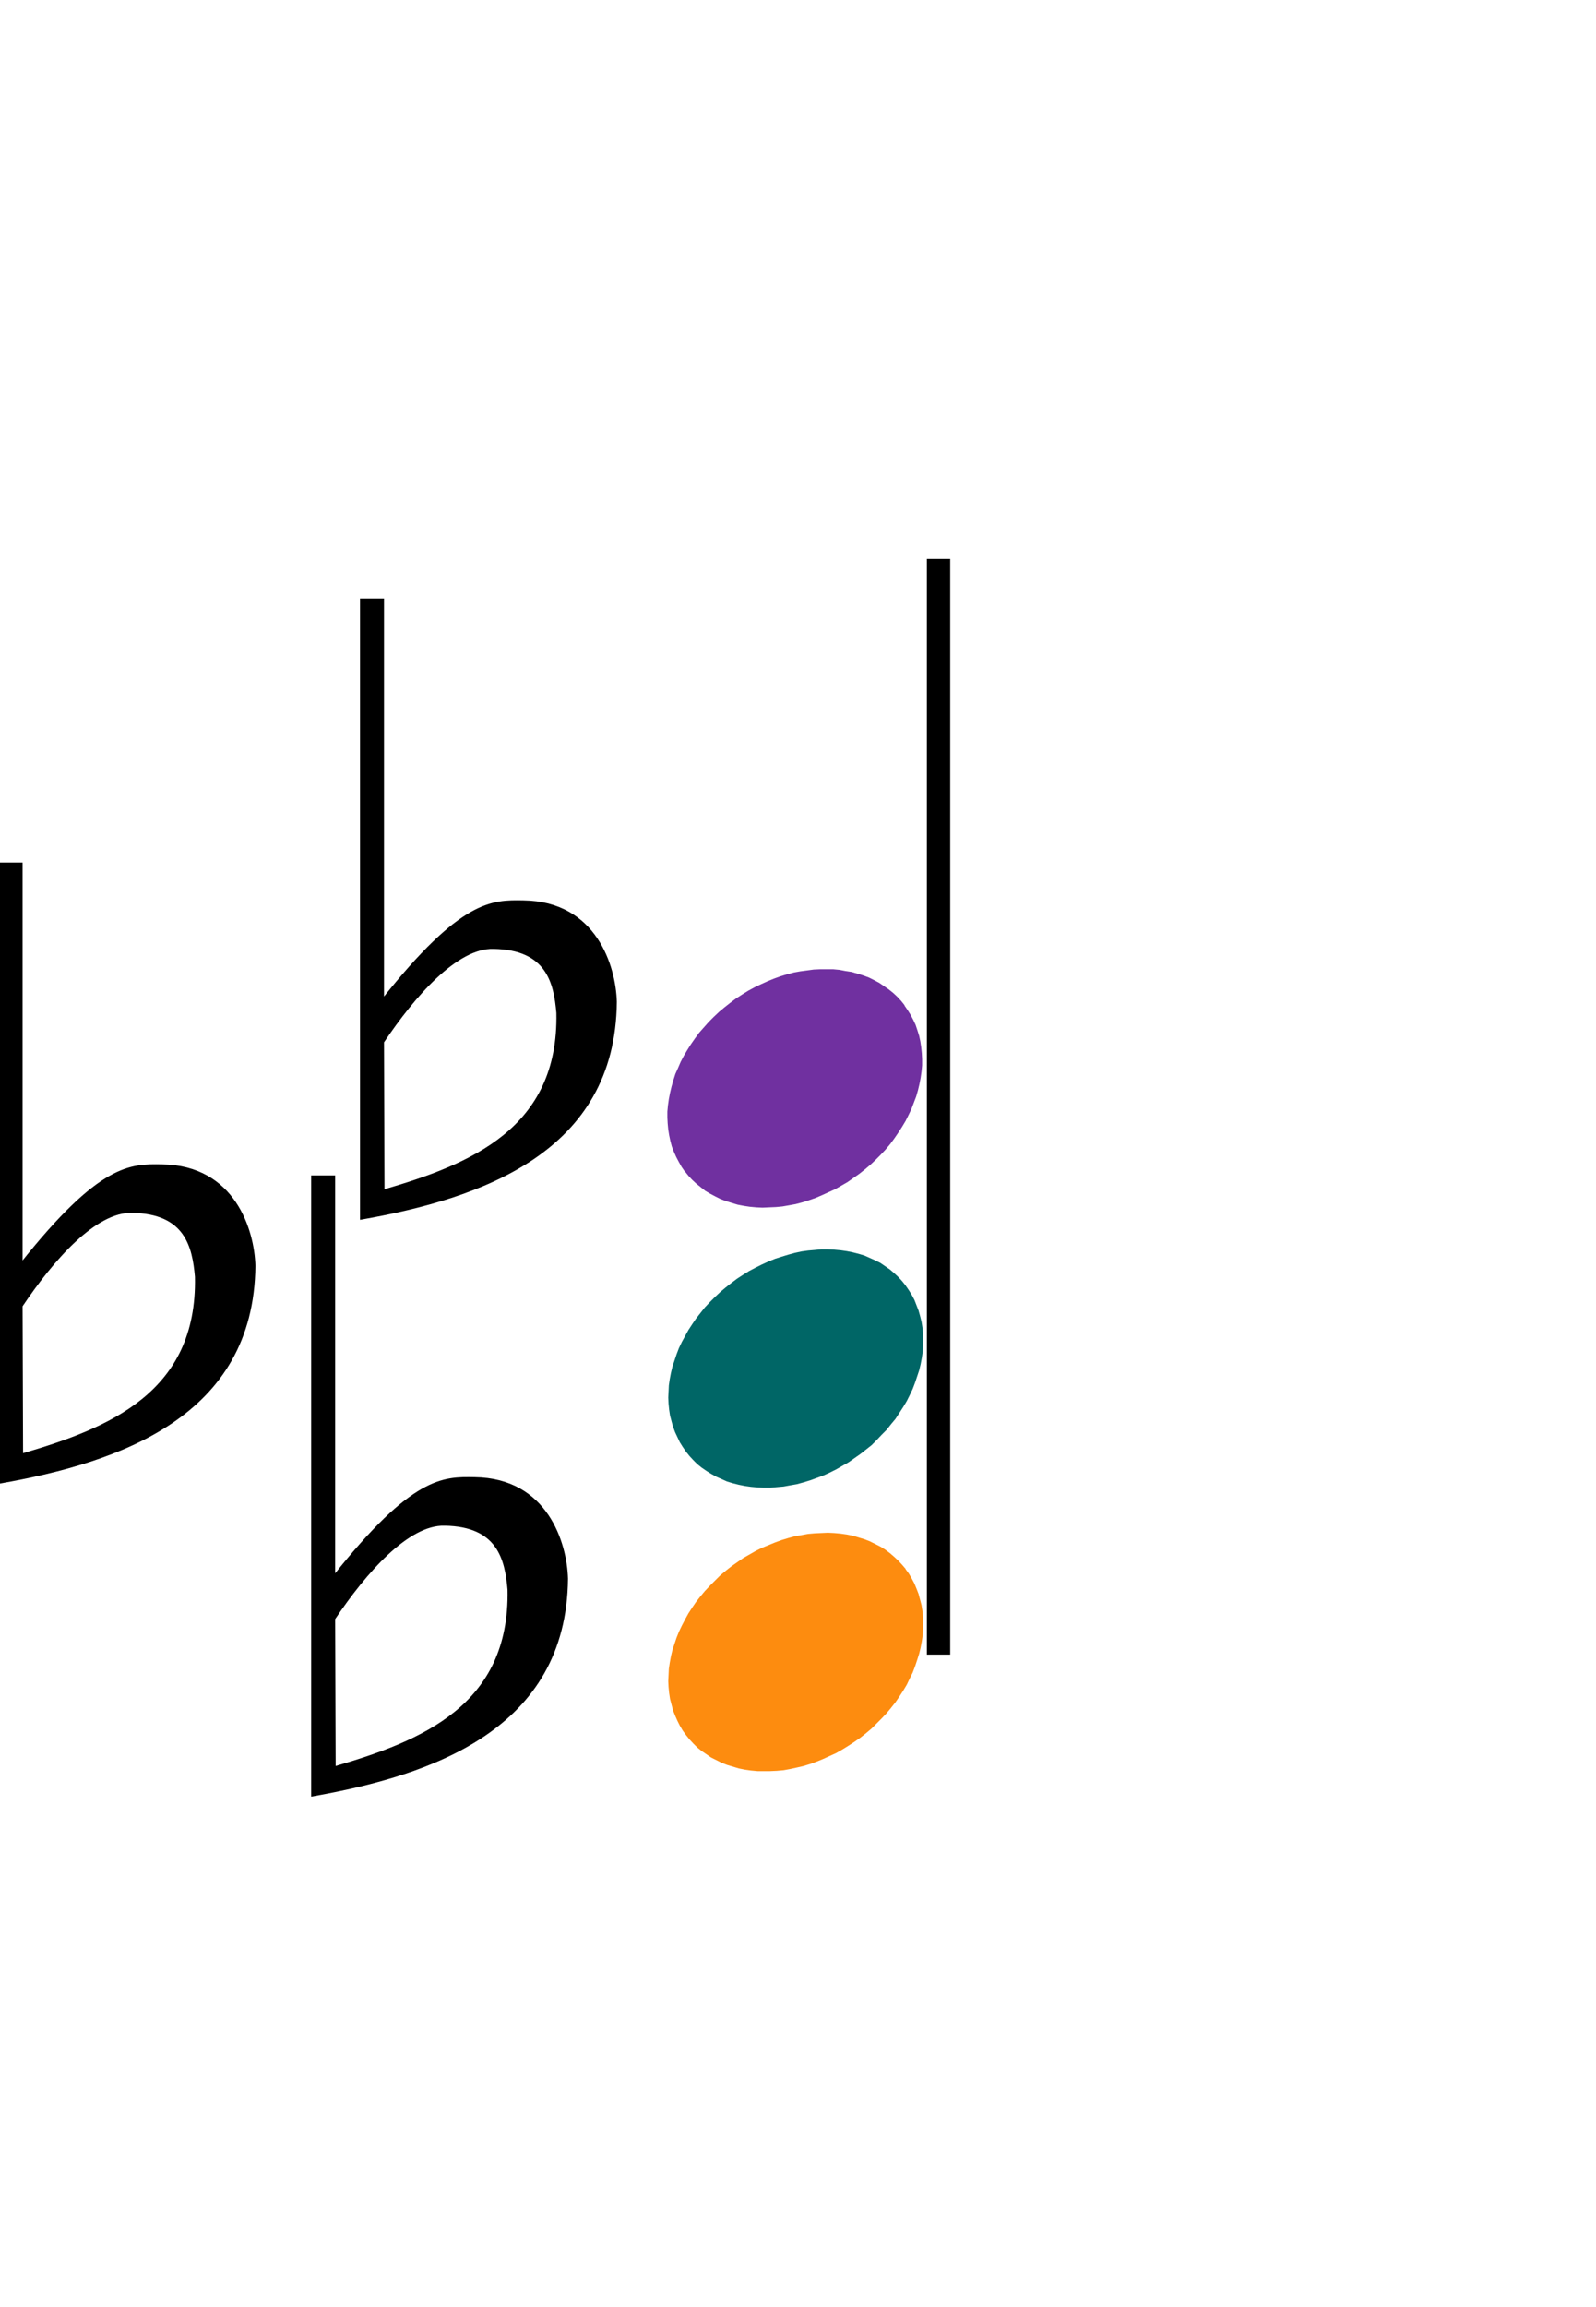 <?xml version="1.0" encoding="UTF-8" standalone="no"?>
<!-- Created with Inkscape (http://www.inkscape.org/) -->

<svg
   xmlns:dc="http://purl.org/dc/elements/1.1/"
   xmlns:cc="http://creativecommons.org/ns#"
   xmlns:rdf="http://www.w3.org/1999/02/22-rdf-syntax-ns#"
   xmlns:svg="http://www.w3.org/2000/svg"
   xmlns="http://www.w3.org/2000/svg"
   xmlns:sodipodi="http://sodipodi.sourceforge.net/DTD/sodipodi-0.dtd"
   xmlns:inkscape="http://www.inkscape.org/namespaces/inkscape"
   version="1.1"
   width="675"
   height="975"
   id="svg2"
   xml:space="preserve"
   inkscape:version="0.48.4 r9939"
   sodipodi:docname="bw-Es-min.svg"><sodipodi:namedview
     pagecolor="#ffffff"
     bordercolor="#666666"
     borderopacity="1"
     objecttolerance="10"
     gridtolerance="10"
     guidetolerance="10"
     inkscape:pageopacity="0"
     inkscape:pageshadow="2"
     inkscape:window-width="1680"
     inkscape:window-height="996"
     id="namedview3457"
     showgrid="false"
     inkscape:zoom="1.3692488"
     inkscape:cx="374.83715"
     inkscape:cy="624.10729"
     inkscape:window-x="-4"
     inkscape:window-y="-4"
     inkscape:window-maximized="1"
     inkscape:current-layer="g14" /><defs
     id="defs6"><clipPath
       id="clipPath16"><path
         d="M 0,0 540,0 540,780 0,780 0,0 z"
         inkscape:connector-curvature="0"
         id="path18" /></clipPath></defs><g
     transform="matrix(1.25,0,0,-1.25,0,975)"
     id="g10"><g
       id="g12"><g
         clip-path="url(#clipPath16)"
         id="g14"><path
           d="m 231.7,383.9 0,0 -1.1,1.6 -0.9,1.6 -0.9,1.7 -0.8,1.8 -0.7,1.8 -0.5,1.9 -0.4,1.9 -0.3,1.9 -0.2,2.1 -0.1,2 0,2 0.2,2.1 0.3,2.1 0.4,2.1 0.5,2.1 0.6,2.1 0.7,2.2 0.9,2 0.9,2.1 1.1,2.1 1.2,2 1.2,1.9 1.4,2 1.4,1.9 1.6,1.8 1.6,1.8 1.7,1.7 1.8,1.7 1.8,1.5 1.9,1.5 0,0 2,1.5 2,1.3 2.1,1.3 2.2,1.2 2.1,1 2.2,1 2.2,0.9 2.2,0.8 2.3,0.7 2.3,0.6 2.2,0.4 2.3,0.3 2.2,0.3 2.2,0.1 2.2,0 2.2,0 2.1,-0.2 2.1,-0.4 2,-0.3 2.1,-0.6 1.9,-0.6 1.9,-0.7 1.8,-0.9 1.7,-0.9 1.6,-1.1 1.6,-1.1 1.5,-1.2 1.4,-1.3 1.3,-1.4 1.2,-1.5 -0.1,0 1.1,-1.6 1,-1.6 0.9,-1.7 0.8,-1.7 0.6,-1.8 0.6,-1.9 0.4,-1.9 0.3,-2 0.2,-2 0.1,-2 0,-2.1 -0.2,-2.1 -0.3,-2.1 -0.4,-2.1 -0.5,-2.1 -0.6,-2.1 -0.8,-2.1 -0.8,-2.1 -1,-2.1 -1,-2 -1.2,-2 -1.3,-2 -1.3,-1.9 -1.4,-1.9 -1.6,-1.9 -1.6,-1.7 -1.7,-1.7 -1.8,-1.7 -1.9,-1.6 -1.9,-1.5 0,0 -2,-1.4 -2,-1.4 -2.1,-1.2 -2.1,-1.2 -2.2,-1 -2.2,-1 -2.1,-0.9 -2.3,-0.8 -2.2,-0.7 -2.3,-0.6 -2.2,-0.4 -2.3,-0.4 -2.2,-0.2 -2.3,-0.1 -2.2,-0.1 -2.1,0.1 -2.2,0.2 -2,0.3 -2.1,0.4 -2,0.6 -1.9,0.6 -1.9,0.7 -1.8,0.9 -1.7,0.9 -1.7,1 -1.5,1.2 -1.5,1.2 -1.4,1.3 -1.3,1.4 -1.2,1.5 0,-0.1 z"
           inkscape:connector-curvature="0"
           id="path100"
           style="fill:#7030a0;fill-opacity:1;fill-rule:evenodd;stroke:none" /><path
           d="m 232.1,193.4 0,0 -1.1,1.5 -1,1.7 -0.8,1.6 -0.8,1.8 -0.7,1.8 -0.5,1.9 -0.5,1.9 -0.3,2 -0.2,2 -0.1,2 0.1,2.1 0.1,2.1 0.3,2 0.4,2.2 0.5,2.1 0.7,2.1 0.7,2.1 0.8,2 1,2.1 1.1,2.1 1.1,2 1.3,2 1.3,1.9 1.5,1.9 1.5,1.8 1.7,1.8 1.7,1.7 1.7,1.7 1.9,1.6 1.9,1.5 0,0 2,1.4 2,1.4 2.1,1.2 2.1,1.2 2.2,1.1 2.2,0.9 2.2,0.9 2.2,0.8 2.3,0.7 2.2,0.6 2.3,0.4 2.2,0.4 2.3,0.2 2.2,0.1 2.2,0.1 2.1,-0.1 2.2,-0.2 2.1,-0.3 2,-0.4 2,-0.6 2,-0.6 1.8,-0.7 1.8,-0.9 1.8,-0.9 1.6,-1 1.6,-1.2 1.4,-1.2 1.4,-1.3 1.3,-1.4 1.2,-1.4 0,-0.1 1.1,-1.5 1,-1.7 0.9,-1.7 0.7,-1.7 0.7,-1.8 0.5,-1.9 0.5,-1.9 0.3,-1.9 0.2,-2.1 0,-2 0,-2.1 -0.1,-2 -0.3,-2.1 -0.4,-2.1 -0.5,-2.1 -0.7,-2.2 -0.7,-2.1 -0.8,-2.1 -1,-2 -1,-2.1 -1.2,-2 -1.3,-2 -1.3,-1.9 -1.5,-1.9 -1.5,-1.8 -1.7,-1.8 -1.7,-1.7 -1.7,-1.7 -1.9,-1.6 -1.9,-1.5 0,0 -2,-1.4 -2,-1.3 -2.1,-1.3 -2.1,-1.2 -2.2,-1 -2.2,-1 -2.2,-0.9 -2.2,-0.8 -2.3,-0.7 -2.2,-0.5 -2.3,-0.5 -2.2,-0.4 -2.3,-0.2 -2.2,-0.1 -2.2,0 -2.1,0 -2.2,0.2 -2.1,0.3 -2,0.4 -2,0.6 -2,0.6 -1.8,0.7 -1.8,0.9 -1.8,0.9 -1.6,1.1 -1.6,1.1 -1.5,1.2 -1.3,1.3 -1.3,1.4 -1.2,1.5 0,0 z"
           inkscape:connector-curvature="0"
           id="path114"
           style="fill:#fd8c0f;fill-opacity:1;fill-rule:evenodd;stroke:none" /><path
           d="m 232.1,289.2 0,0 -1.1,1.6 -1,1.6 -0.8,1.7 -0.8,1.7 -0.7,1.9 -0.5,1.8 -0.5,1.9 -0.3,2 -0.2,2 -0.1,2.1 0.1,2 0.1,2.1 0.3,2.1 0.4,2.1 0.5,2.1 0.7,2.1 0.7,2.1 0.8,2.1 1,2.1 1.1,2 1.1,2 1.3,2 1.3,1.9 1.5,1.9 1.5,1.9 1.7,1.8 1.7,1.7 1.7,1.6 1.9,1.6 1.9,1.5 0,0 2,1.5 2,1.3 2.1,1.3 2.1,1.1 2.2,1.1 2.2,1 2.2,0.9 2.2,0.7 2.3,0.7 2.2,0.6 2.3,0.5 2.2,0.3 2.3,0.2 2.2,0.2 2.2,0 2.1,-0.1 2.2,-0.2 2.1,-0.3 2,-0.4 2,-0.5 2,-0.6 1.8,-0.8 1.8,-0.8 1.8,-0.9 1.6,-1.1 1.6,-1.1 1.4,-1.2 1.4,-1.3 1.3,-1.4 1.2,-1.5 0,0 1.1,-1.6 1,-1.6 0.9,-1.7 0.7,-1.8 0.7,-1.8 0.5,-1.8 0.5,-2 0.3,-1.9 0.2,-2 0,-2 0,-2.1 -0.1,-2.1 -0.3,-2.1 -0.4,-2.1 -0.5,-2.1 -0.7,-2.1 -0.7,-2.1 -0.8,-2.1 -1,-2.1 -1,-2 -1.2,-2 -1.3,-2 -1.3,-2 -1.5,-1.8 -1.5,-1.9 -1.7,-1.7 -1.7,-1.8 -1.7,-1.7 -1.9,-1.5 -1.9,-1.5 0,0 -2,-1.4 -2,-1.4 -2.1,-1.2 -2.1,-1.2 -2.2,-1.1 -2.2,-1 -2.2,-0.8 -2.2,-0.8 -2.3,-0.7 -2.2,-0.6 -2.3,-0.4 -2.2,-0.4 -2.3,-0.2 -2.2,-0.2 -2.2,0 -2.1,0.1 -2.2,0.2 -2.1,0.3 -2,0.4 -2,0.5 -2,0.6 -1.8,0.8 -1.8,0.8 -1.8,1 -1.6,1 -1.6,1.1 -1.5,1.2 -1.3,1.3 -1.3,1.4 -1.2,1.5 0,0 z"
           inkscape:connector-curvature="0"
           id="path128"
           style="fill:#006666;fill-opacity:1;fill-rule:evenodd;stroke:none" /><path
           d="m 321.5,591 -7.9,0 0,-370.4 7.9,0 0,370.4 z"
           inkscape:connector-curvature="0"
           id="path142"
           style="fill:#000000;fill-opacity:1;fill-rule:evenodd;stroke:none" /><path
           inkscape:connector-curvature="0"
           d="m 105.679,382.202 0,-209.15 c 40.485,7.135 85.632,22.591 86.1,73.225 -0.331,11.864 -6.751,33.601 -31.2,33.9 -10.624,0.186 -20.821,0.413 -47.575,-33.225 l 0,135.25 z m 44.75,-117.625 c 18.285,-0.279 20.792,-11.79 21.694,-22.036 0.815,-39.376 -29.34,-51.533 -58.95,-60.15 l -0.169,50.336 c 10.485,15.645 24.992,32.197 37.425,31.85 z"
           id="path3018"
           style="fill:#000000;stroke:#000000;stroke-width:0.8px;stroke-linecap:butt;stroke-linejoin:miter;stroke-opacity:1;display:inline" /><path
           inkscape:connector-curvature="0"
           d="m 122.204,577.202 0,-209.15 c 40.485,7.135 85.632,22.591 86.1,73.225 -0.331,11.864 -6.751,33.601 -31.2,33.9 -10.624,0.186 -20.821,0.413 -47.575,-33.225 l 0,135.25 z m 44.75,-117.625 c 18.285,-0.279 20.792,-11.79 21.694,-22.036 0.815,-39.376 -29.34,-51.533 -58.95,-60.15 l -0.169,50.336 c 10.485,15.645 24.992,32.197 37.425,31.85 z"
           id="path3018-8"
           style="fill:#000000;stroke:#000000;stroke-width:0.8px;stroke-linecap:butt;stroke-linejoin:miter;stroke-opacity:1;display:inline" /><path
           inkscape:connector-curvature="0"
           d="m -0.084,487.965 0,-209.15 c 40.485,7.135 85.632,22.591 86.1,73.225 -0.331,11.864 -6.751,33.601 -31.2,33.9 -10.624,0.186 -20.821,0.413 -47.575,-33.225 l 0,135.25 z M 44.666,370.34 c 18.285,-0.279 20.792,-11.79 21.694,-22.036 0.815,-39.376 -29.34,-51.533 -58.95,-60.15 l -0.169,50.336 c 10.485,15.645 24.992,32.197 37.425,31.85 z"
           id="path3018-8-1"
           style="fill:#000000;stroke:#000000;stroke-width:0.8px;stroke-linecap:butt;stroke-linejoin:miter;stroke-opacity:1;display:inline" /></g></g></g></svg>